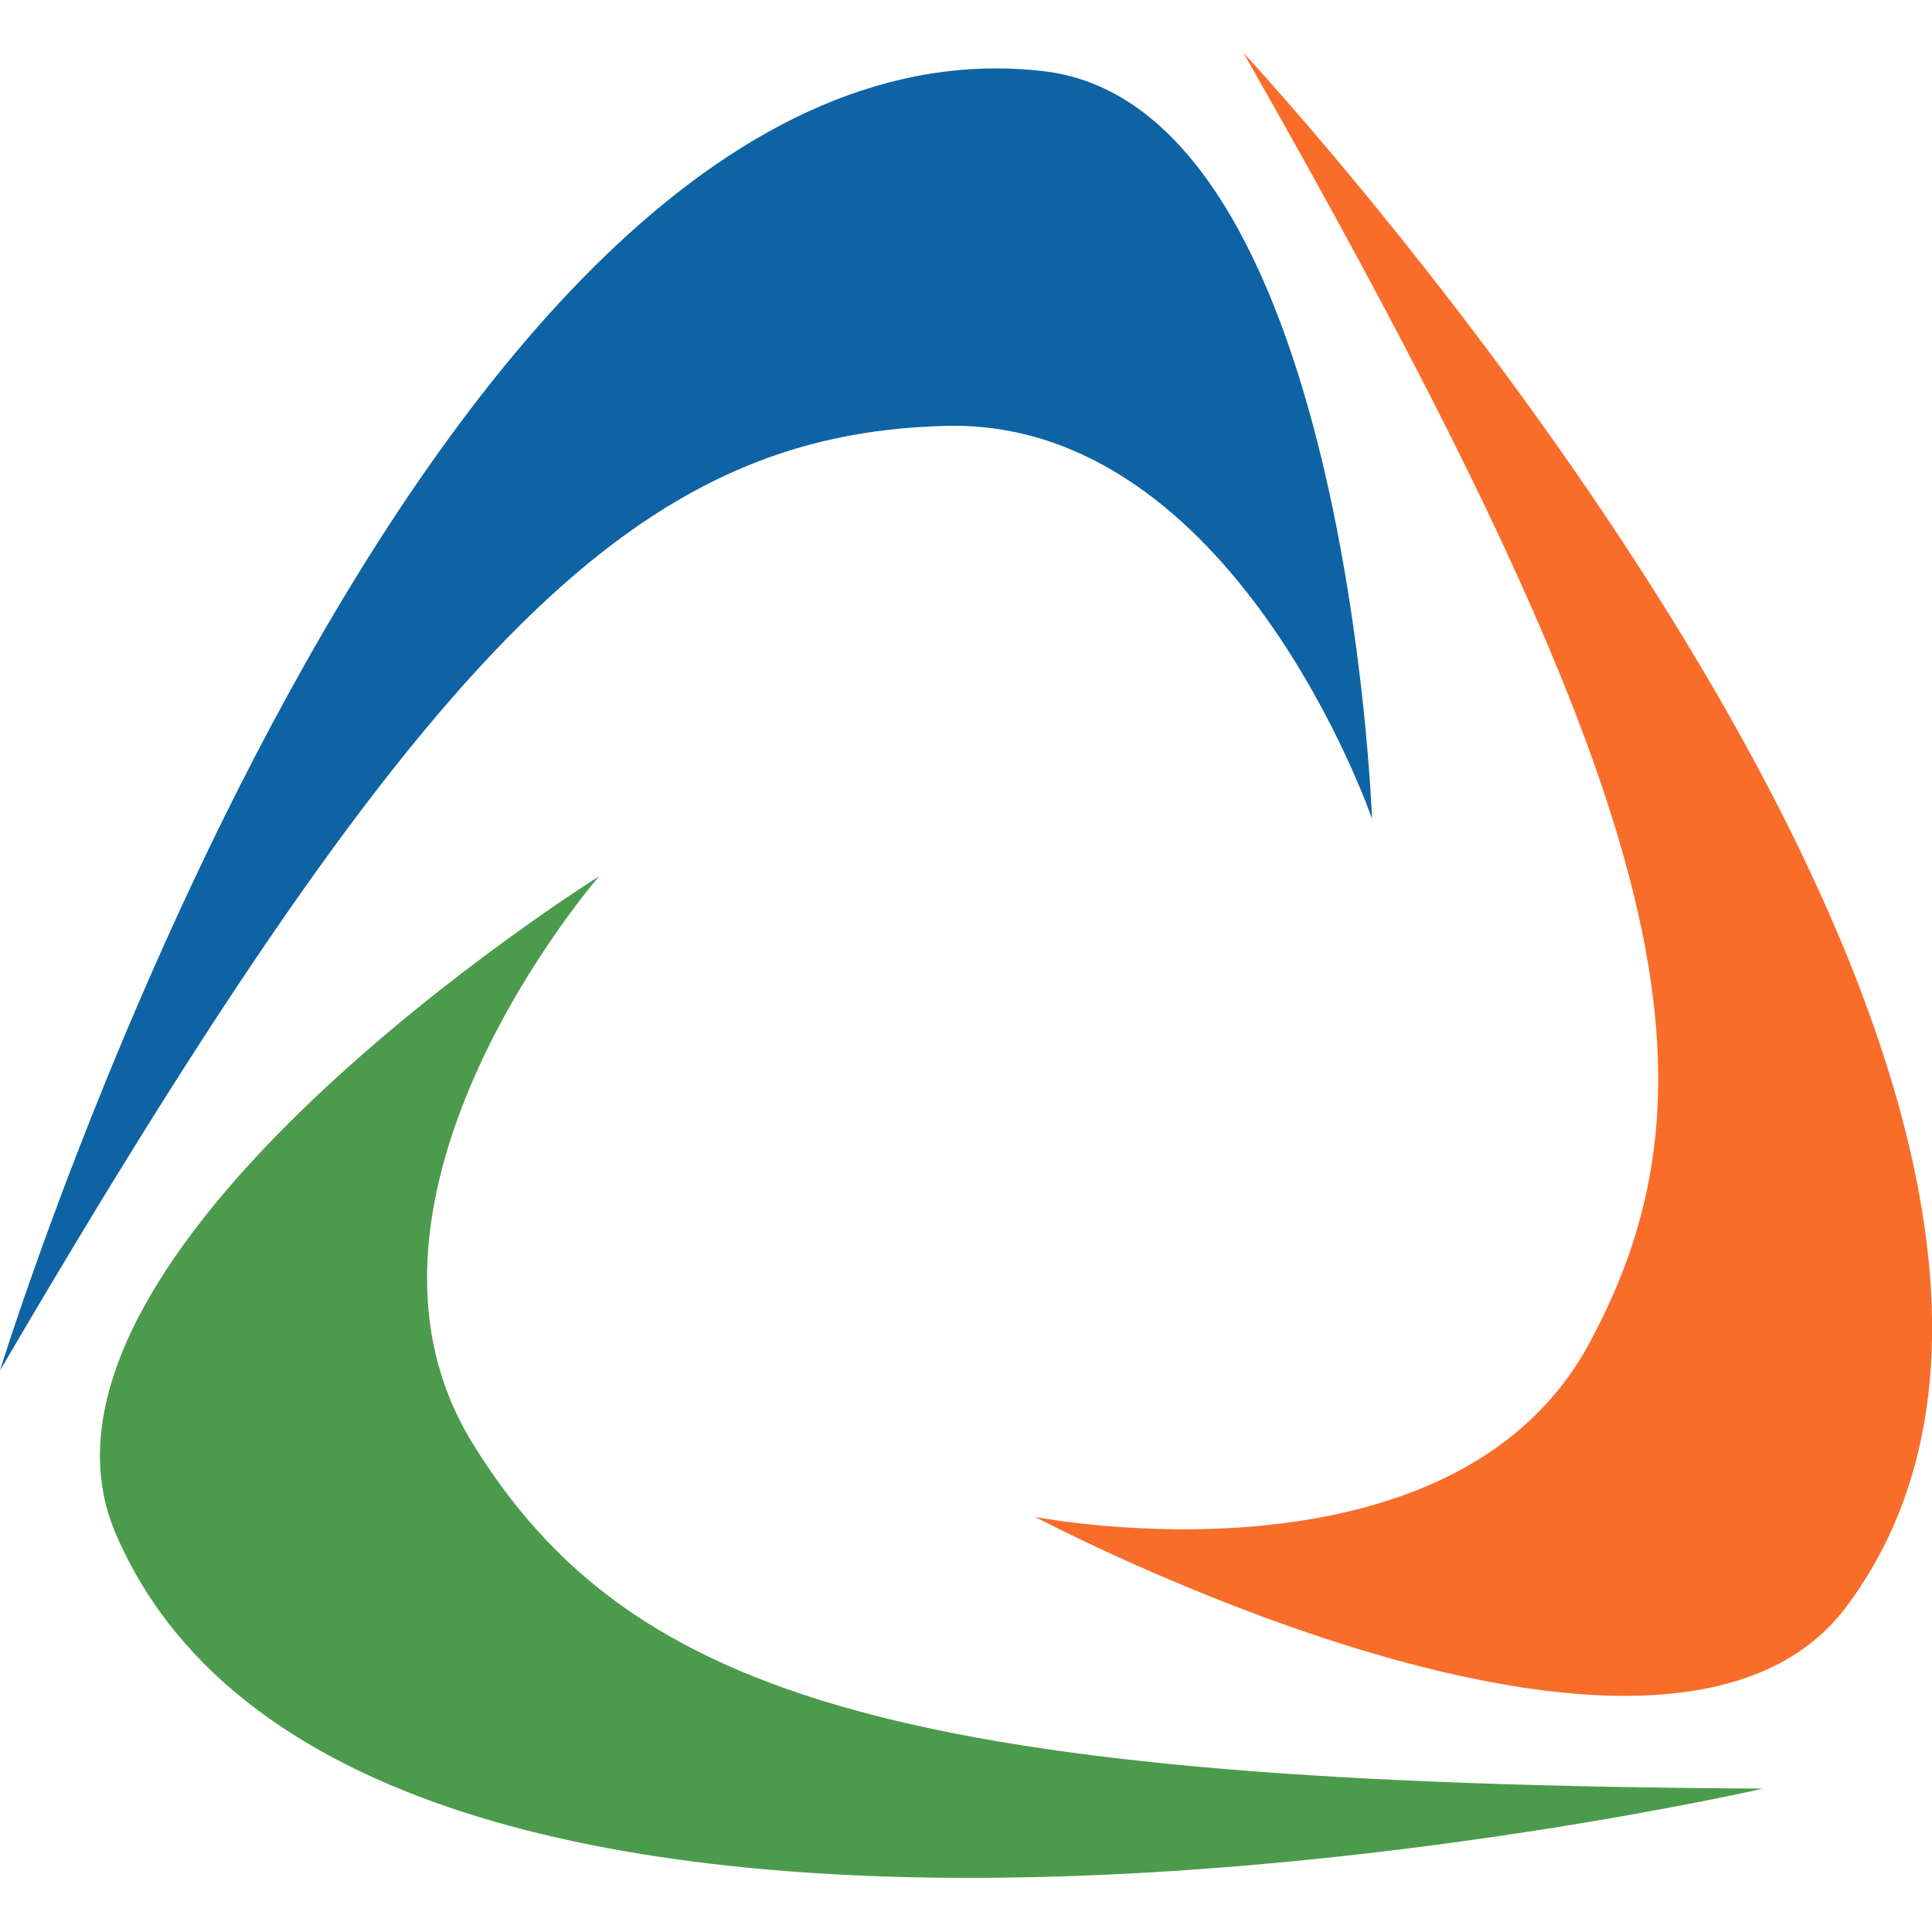 <svg version="1.2" xmlns="http://www.w3.org/2000/svg" viewBox="0 0 768 768" width="768" height="768">
	<title>AppIcon</title>
	<path id="Blue Arc" fill="#0e63a4" d="m0 544.8c0 0 167.5-545.3 414.9-516.5 120.4 14.1 130.5 297.2 130.5 297.2 0 0-54.6-159.2-169.5-156.2-120.9 3.1-204.6 82.6-375.9 375.5z"/>
	<path id="Orange Arc" fill="#f96d2b" d="m494.3 21c0 0 388.6 417.7 239.8 617.5-72.3 97.3-322.6-35.5-322.6-35.5 0 0 165.2 32.3 220.1-68.7 57.7-106.3 30.7-218.5-137.3-513.3z"/>
	<path id="Green Arc" fill="#4c9b4c" d="m700.8 711c0 0-556 127.6-654.7-101.1-48.1-111.3 192.1-261.6 192.1-261.6 0 0-110.6 126.9-50.6 225 63.2 103 173.8 135.8 513.2 137.7z"/>
</svg>
